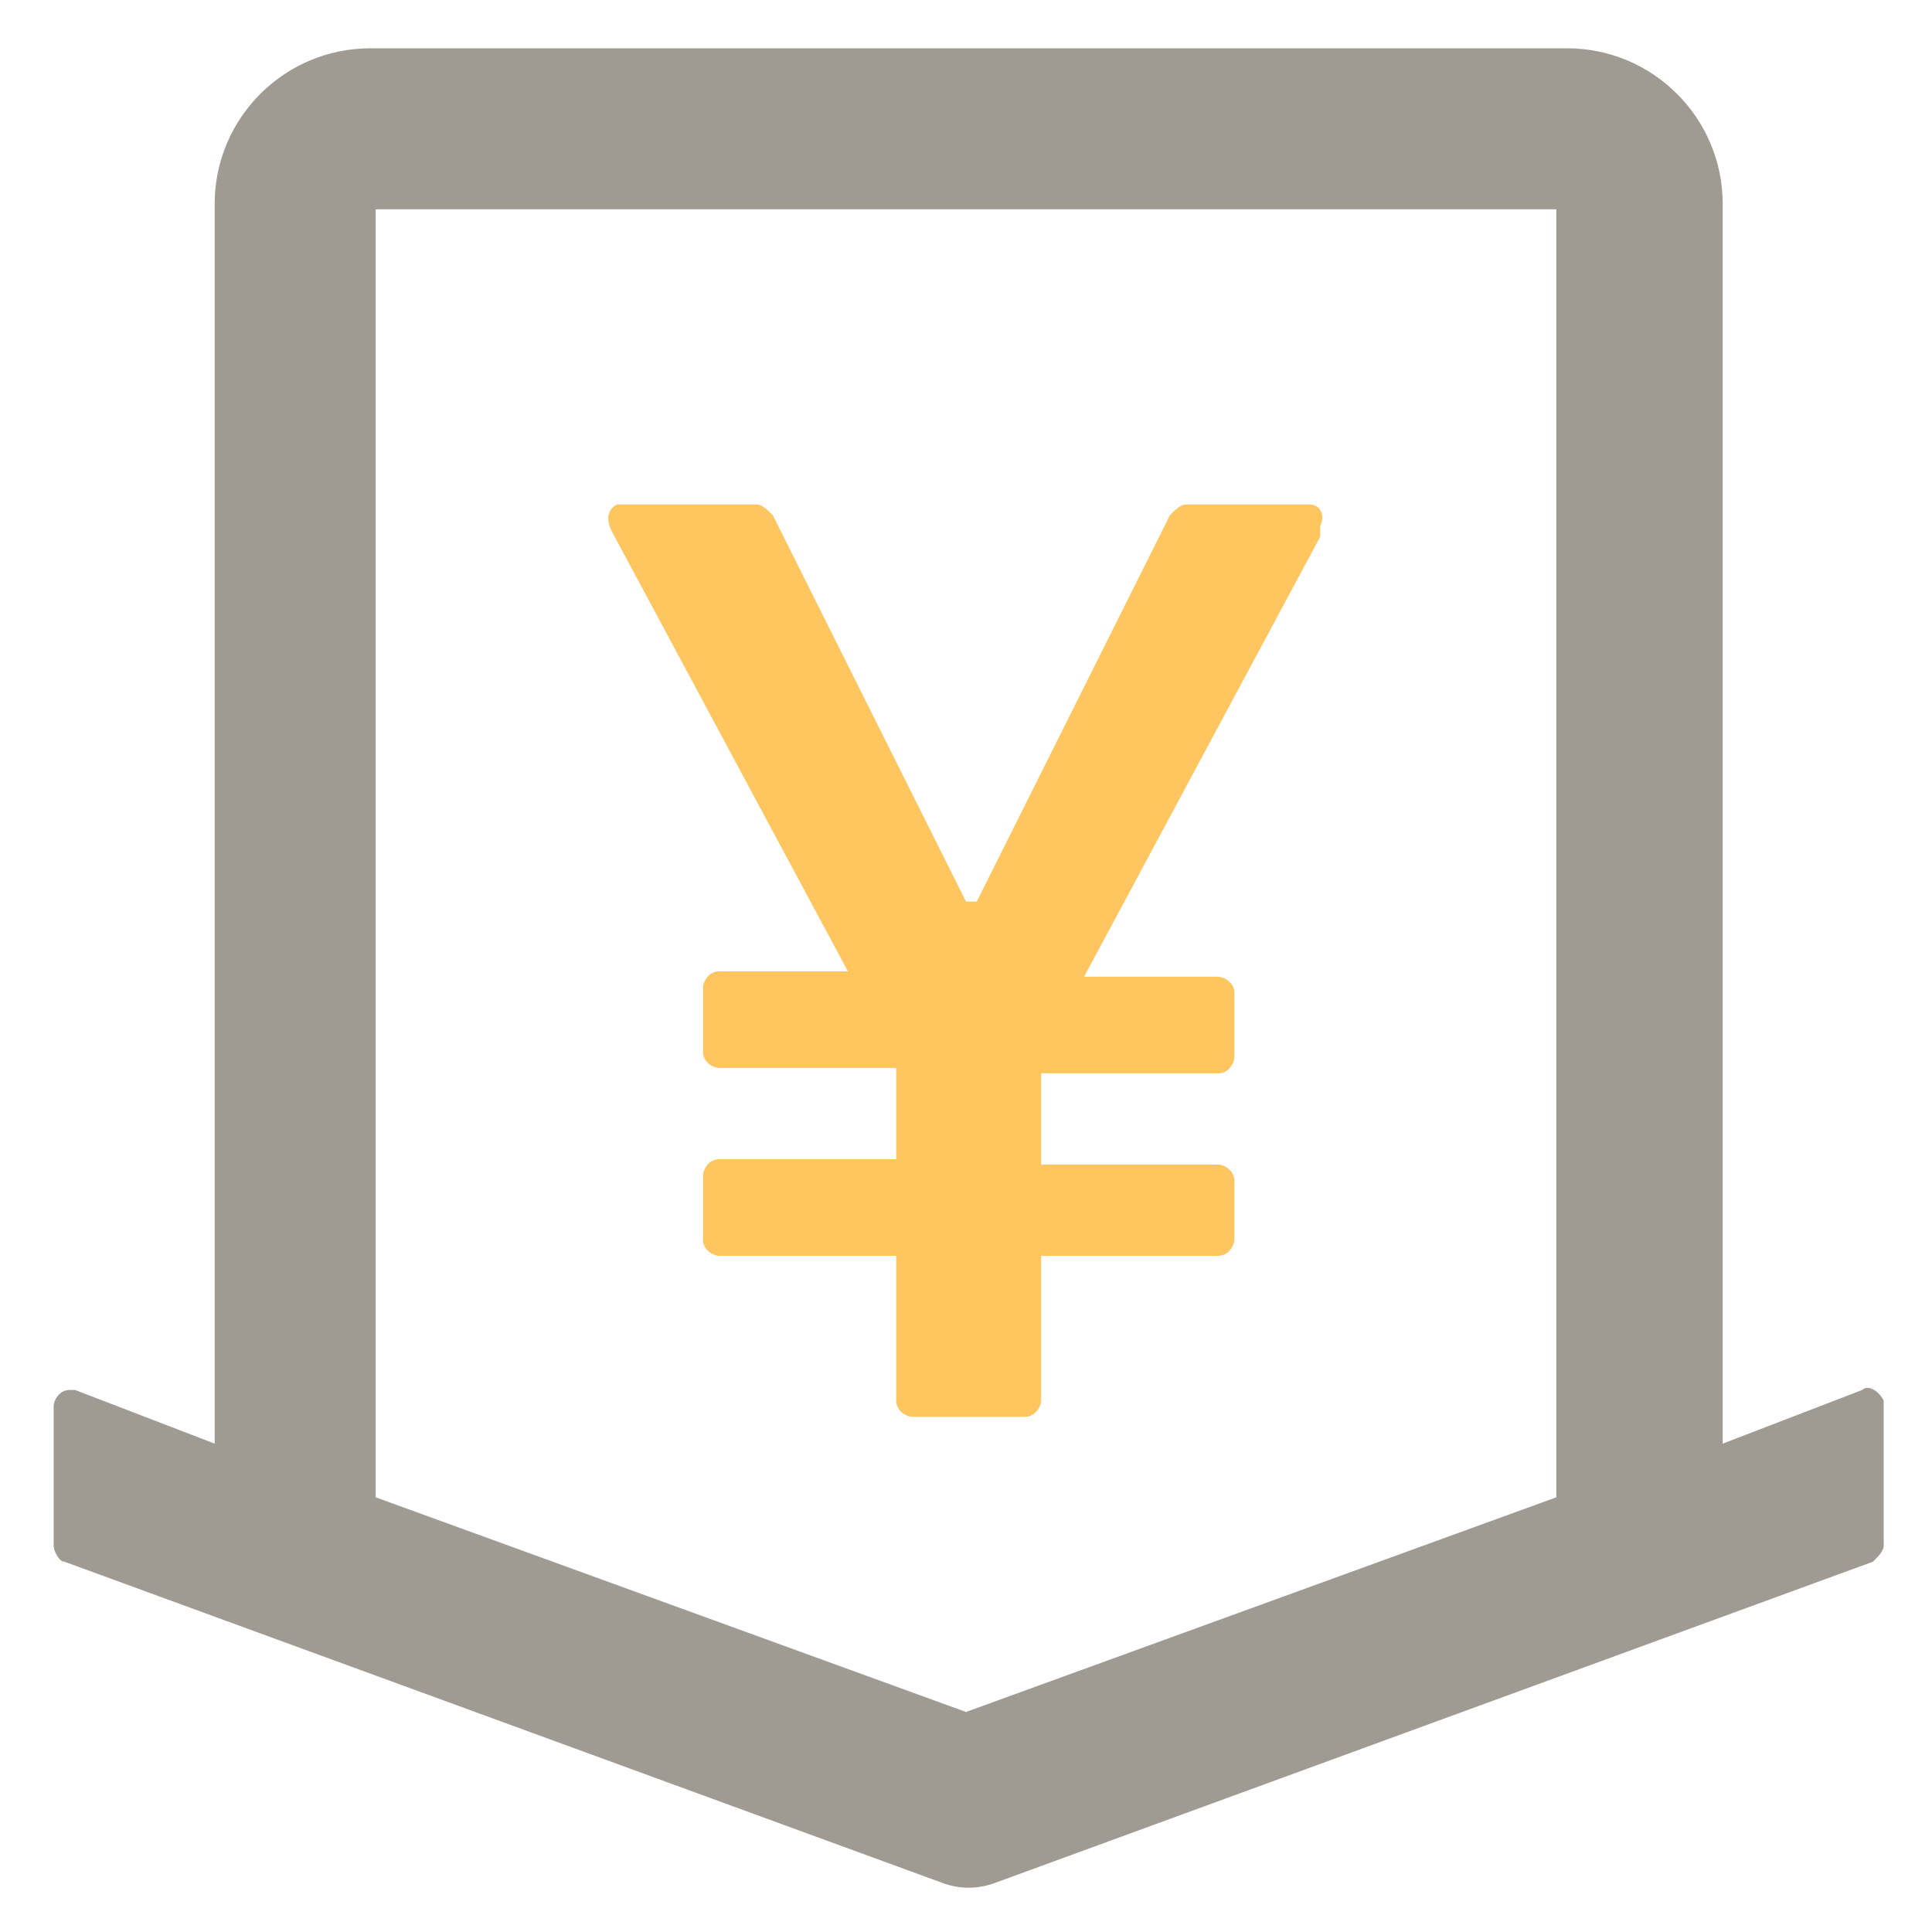 <?xml version="1.0" encoding="utf-8"?>
<!-- Generator: Adobe Illustrator 24.1.1, SVG Export Plug-In . SVG Version: 6.00 Build 0)  -->
<svg version="1.1" id="圖層_1" xmlns="http://www.w3.org/2000/svg" xmlns:xlink="http://www.w3.org/1999/xlink" x="0px" y="0px"
	 viewBox="0 0 36 36" style="enable-background:new 0 0 36 36;" xml:space="preserve">
<style type="text/css">
	.st0{clip-path:url(#SVGID_2_);fill:#9F9B93;}
	.st1{fill:#FFC55F;}
</style>
<g>
	<g>
		<g>
			<defs>
				<rect id="SVGID_1_" x="0.9" y="0.8" width="34.3" height="34.4"/>
			</defs>
			<clipPath id="SVGID_2_">
				<use xlink:href="#SVGID_1_"  style="overflow:visible;"/>
			</clipPath>
			<path class="st0" d="M35.1,26.1c-0.1-0.2-0.3-0.3-0.4-0.2l-2.6,1V3.8c0-1.6-1.3-2.9-2.9-2.9H6.9C5.3,0.9,4,2.2,4,3.8v23.1l-2.6-1
				H1.3c-0.2,0-0.3,0.2-0.3,0.3v2.6c0,0.1,0.1,0.3,0.2,0.3l16.4,6c0.3,0.1,0.6,0.1,0.9,0l16.4-6c0.1-0.1,0.2-0.2,0.2-0.3L35.1,26.1
				C35.2,26.2,35.1,26.1,35.1,26.1L35.1,26.1z M18,31.9l-11-4v-24h22v24L18,31.9z"/>
		</g>
	</g>
	<path class="st1" d="M24.4,9.4h-2.3c-0.1,0-0.2,0.1-0.3,0.2l-3.6,7.2H18l-3.6-7.2c-0.1-0.1-0.2-0.2-0.3-0.2h-2.4
		c-0.1,0-0.1,0-0.2,0c-0.2,0.1-0.2,0.3-0.1,0.5l4.4,8.2h-2.4c-0.2,0-0.3,0.2-0.3,0.3v1.2c0,0.2,0.2,0.3,0.3,0.3h3.3v1.7h-3.3
		c-0.2,0-0.3,0.2-0.3,0.3v1.2c0,0.2,0.2,0.3,0.3,0.3h3.3v2.7c0,0.2,0.2,0.3,0.3,0.3h2.1c0.2,0,0.3-0.2,0.3-0.3v-2.7h3.3
		c0.2,0,0.3-0.2,0.3-0.3V22c0-0.2-0.2-0.3-0.3-0.3h-3.3V20h3.3c0.2,0,0.3-0.2,0.3-0.3v-1.2c0-0.2-0.2-0.3-0.3-0.3h-2.5l4.4-8.2
		c0-0.1,0-0.1,0-0.2C24.7,9.6,24.6,9.4,24.4,9.4L24.4,9.4z"/>
</g>
</svg>
